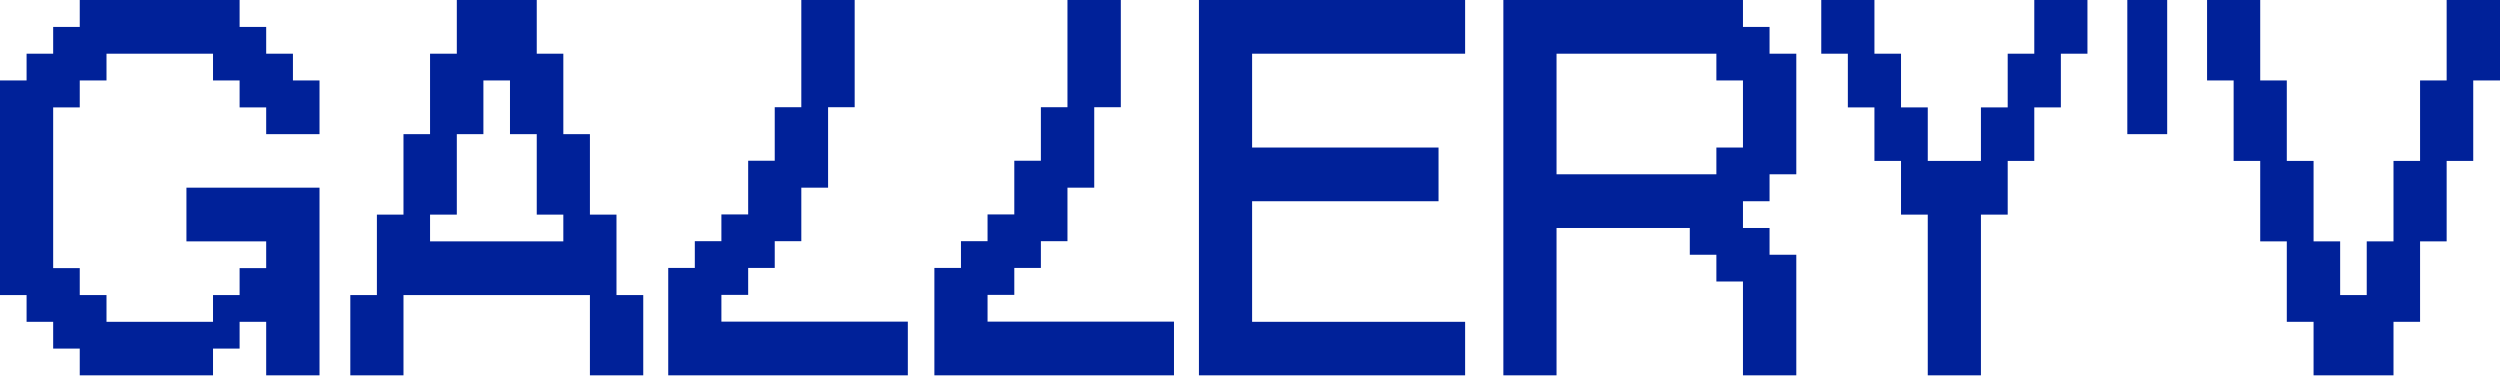 <svg width="150" height="23" viewBox="0 0 150 23" fill="none" xmlns="http://www.w3.org/2000/svg">
<path fill-rule="evenodd" clip-rule="evenodd" d="M148.394 4.827V9.655H146.799V14.482H145.204V19.309H143.61V22.52H138.814V19.309H137.208V14.482H135.613V9.655H134.018V4.827H132.424V0H135.613V4.827H137.208V9.655H138.814V14.482H140.409V17.704H142.004V14.482H143.61V9.655H145.204V4.827H146.799V0H150V4.827H148.394ZM127.639 0H130.031V8.049H127.639V0ZM123.652 6.444H122.057V9.655H120.462V12.877H118.856V22.52H115.666V12.877H114.061V9.655H112.466V6.444H110.871V3.222H109.276V0H112.466V3.222H114.061V6.444H115.666V9.655H118.856V6.444H120.462V3.222H122.057V0H125.247V3.222H123.652V6.444ZM104.578 16.89H102.983V15.285H101.388V13.679H93.392V22.52H90.202V0H104.578V1.616H106.173V3.222H107.778V10.457H106.173V12.074H104.578V13.679H106.173V15.285H107.778V22.52H104.578V16.89ZM104.578 4.827H102.983V3.222H93.392V10.457H102.983V8.852H104.578V4.827ZM71.936 0H87.907V3.222H75.126V8.852H86.312V12.074H75.126V19.309H87.907V22.52H71.936V0ZM56.063 16.076H57.658V14.471H59.253V12.866H60.858V9.644H62.453V6.433H64.048V0H67.249V6.433H65.654V11.26H64.048V14.471H62.453V16.076H60.858V17.693H59.253V19.298H70.439V22.52H56.063V16.076ZM40.094 16.076H41.689V14.471H43.284V12.866H44.89V9.644H46.484V6.433H48.079V0H51.28V6.433H49.685V11.26H48.079V14.471H46.484V16.076H44.89V17.693H43.284V19.298H54.47V22.52H40.094V16.076ZM35.395 17.704H24.209V22.52H21.019V17.704H22.614V12.877H24.209V8.049H25.803V3.222H27.409V0H32.205V3.222H33.8V8.049H35.395V12.877H36.989V17.704H38.595V22.52H35.395V17.704ZM33.8 12.877H32.205V8.049H30.599V4.827H29.004V8.049H27.409V12.877H25.803V14.482H33.8V12.877ZM15.971 19.309H14.376V20.915H12.781V22.52H4.785V20.915H3.19V19.309H1.595V17.704H0V4.827H1.595V3.222H3.19V1.616H4.785V0H14.376V1.616H15.971V3.222H17.576V4.827H19.171V8.049H15.971V6.444H14.376V4.827H12.781V3.222H6.39V4.827H4.785V6.444H3.19V16.087H4.785V17.704H6.39V19.309H12.781V17.704H14.376V16.087H15.971V14.482H11.186V11.26H19.171V22.52H15.971V19.309Z" fill="#002199"/>
</svg>
